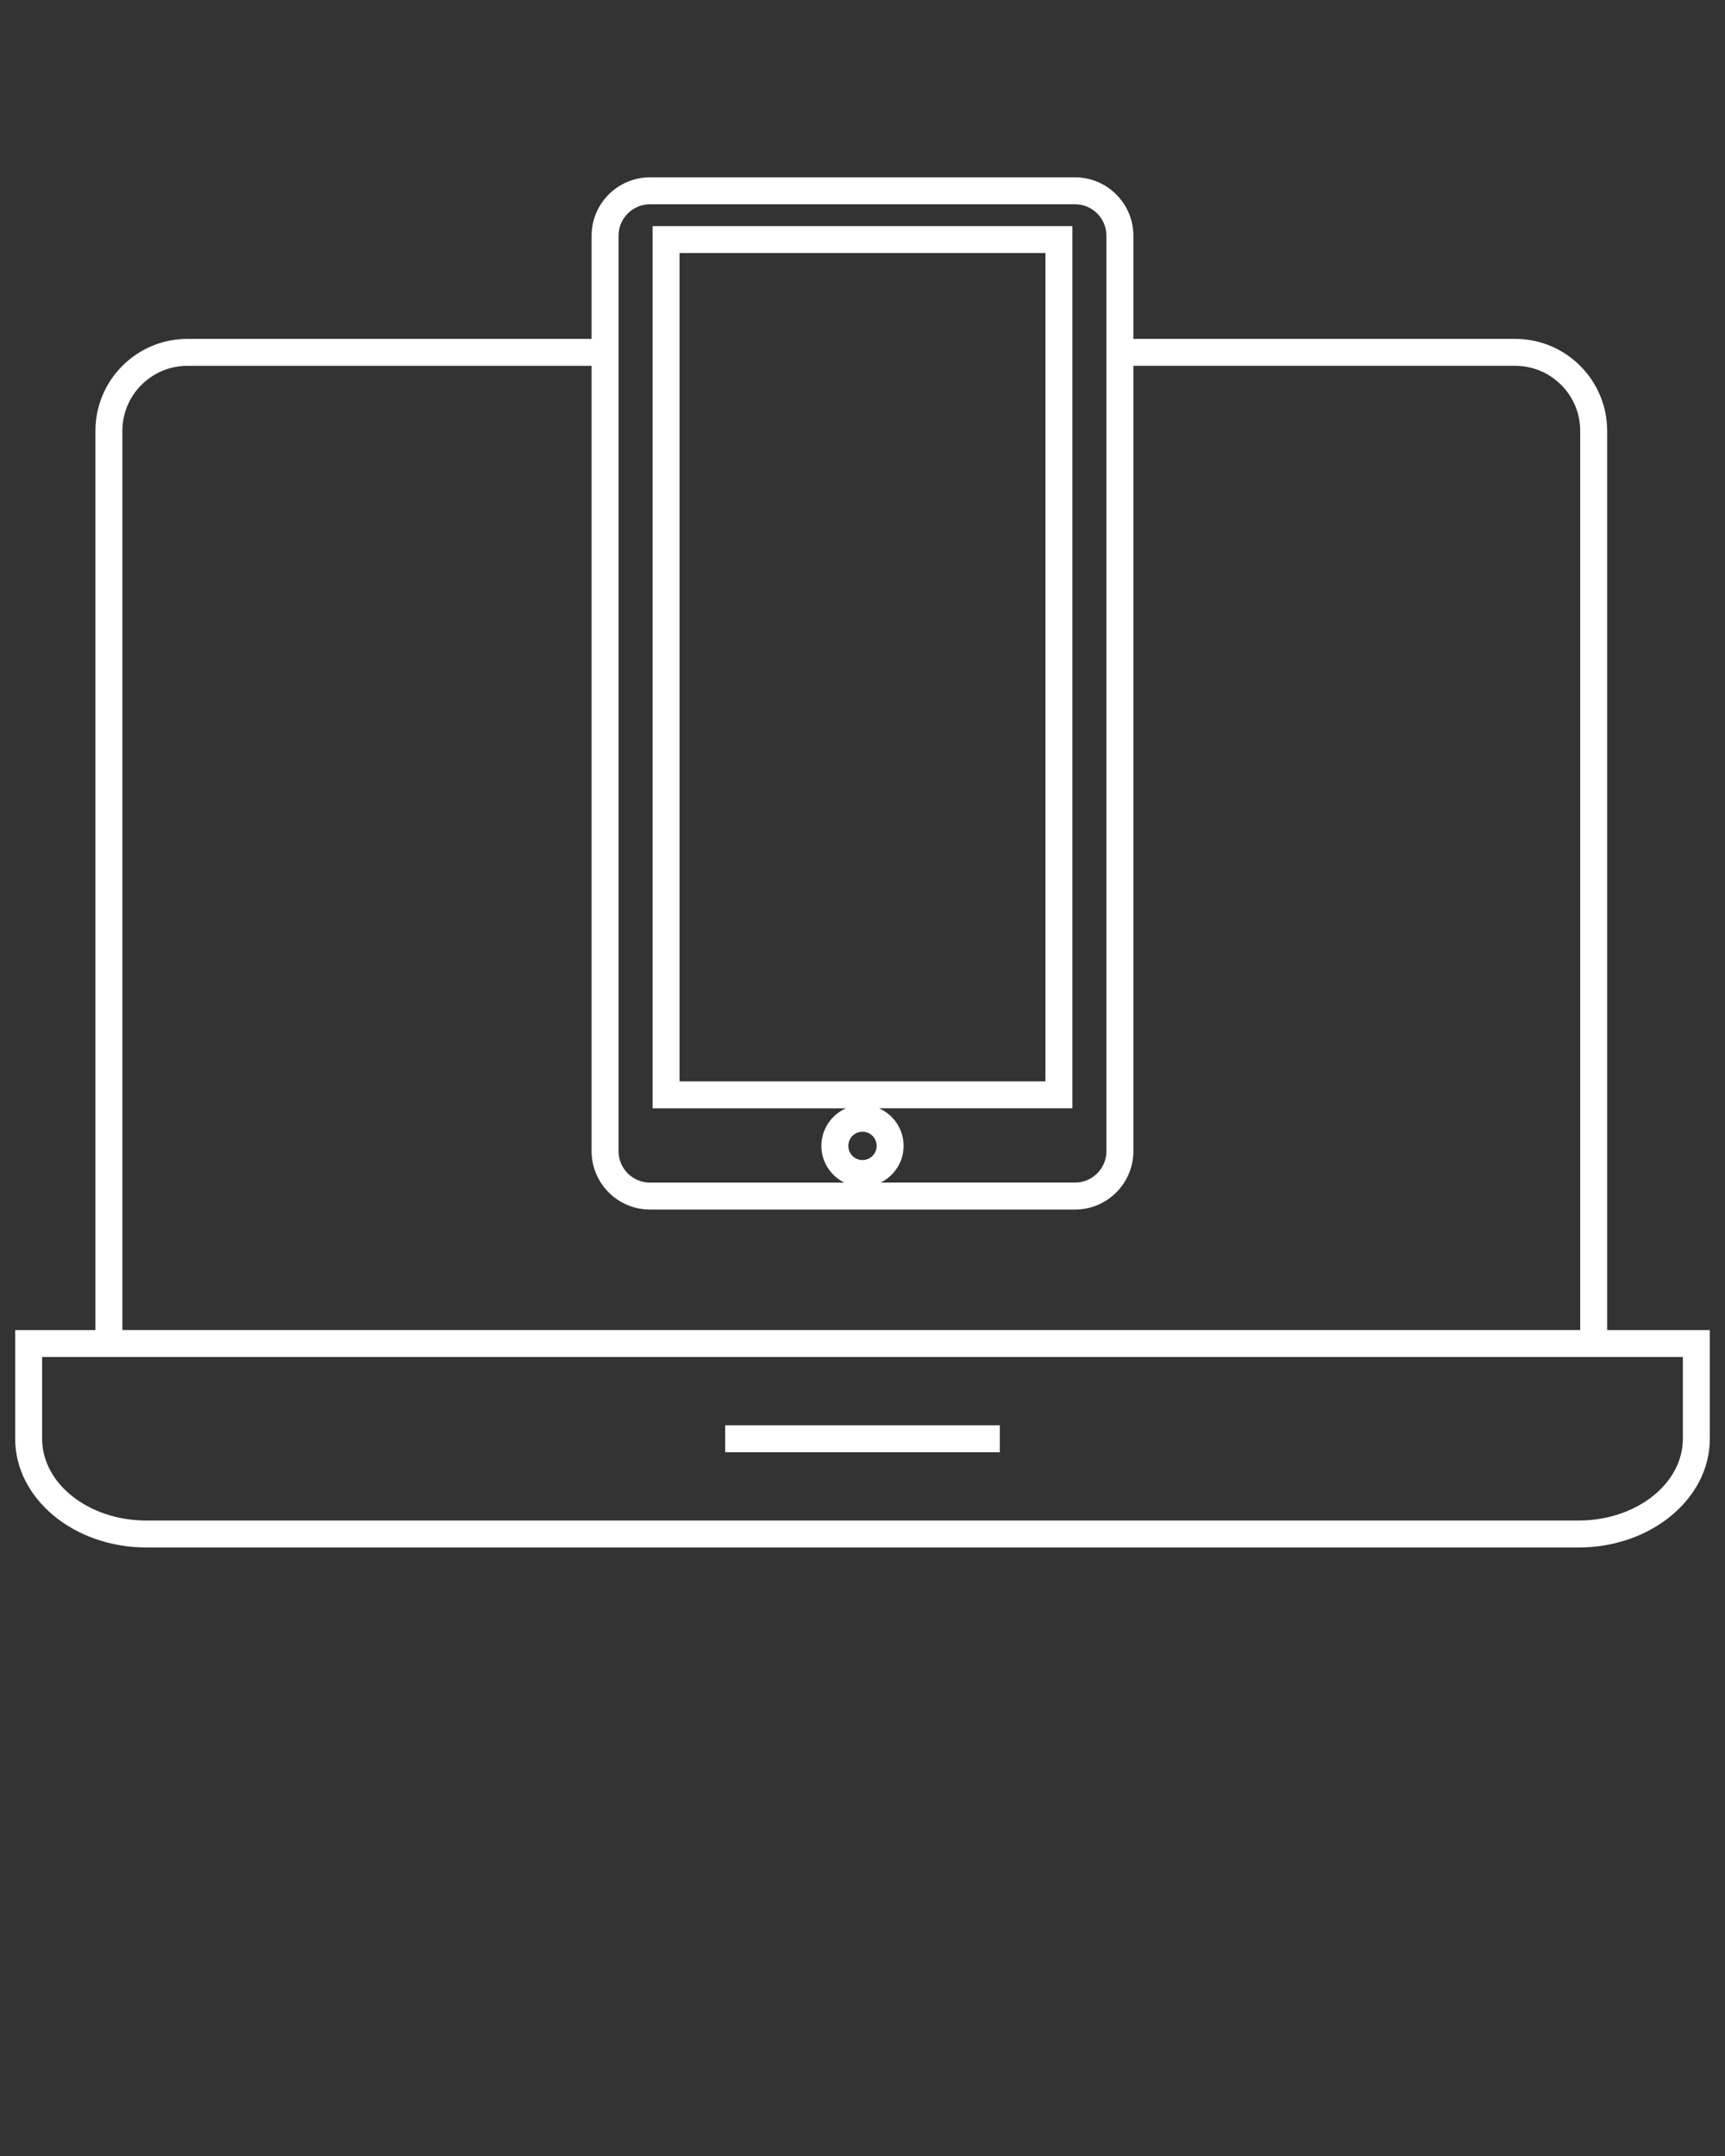 <svg fill="#ffffff" xmlns="http://www.w3.org/2000/svg" xmlns:xlink="http://www.w3.org/1999/xlink" version="1.1" x="0px" y="0px" viewBox="0 0 96.001 120" enable-background="new 0 0 96.001 96" xml:space="preserve"><rect x="0" y="0" width="96.001" height="120" fill="#333333" stroke="none"/><path d="M89.443,23.979c0-2.821-2.297-5.117-5.119-5.117H63.076v-5.742c0-1.792-1.458-3.25-3.25-3.25H36.174  c-1.792,0-3.25,1.458-3.25,3.25v5.742H10.428c-2.821,0-5.117,2.296-5.117,5.117v50.051H0.845v6.051c0,3.336,3.275,6.051,7.302,6.051  h79.707c4.026,0,7.303-2.715,7.303-6.051v-6.051h-5.713V23.979z M34.424,13.119c0-0.965,0.785-1.75,1.75-1.75h23.652  c0.965,0,1.75,0.785,1.75,1.75v50.953c0,0.965-0.785,1.75-1.75,1.75H49.011c0.754-0.375,1.278-1.146,1.278-2.043  c0-0.934-0.564-1.736-1.368-2.092h10.761V12.584H36.318v49.104h10.761c-0.804,0.355-1.368,1.158-1.368,2.092  c0,0.897,0.524,1.668,1.278,2.043H36.174c-0.965,0-1.75-0.785-1.75-1.75V13.119z M48,62.99c0.436,0,0.789,0.354,0.789,0.789  S48.436,64.568,48,64.568s-0.789-0.354-0.789-0.789S47.564,62.99,48,62.99z M37.818,60.188V14.084h20.363v46.104H37.818z   M93.656,75.529v4.551c0,2.51-2.604,4.551-5.803,4.551H8.146c-3.199,0-5.802-2.041-5.802-4.551v-4.551h2.966h84.133H93.656z   M6.811,74.029V23.979c0-1.994,1.623-3.617,3.617-3.617h22.496v43.711c0,1.792,1.458,3.25,3.25,3.25h23.652  c1.792,0,3.25-1.458,3.25-3.25V20.361h21.248c1.995,0,3.619,1.623,3.619,3.617v50.051H6.811z"/><rect x="40.357" y="79.33" width="15.287" height="1.5"/></svg>